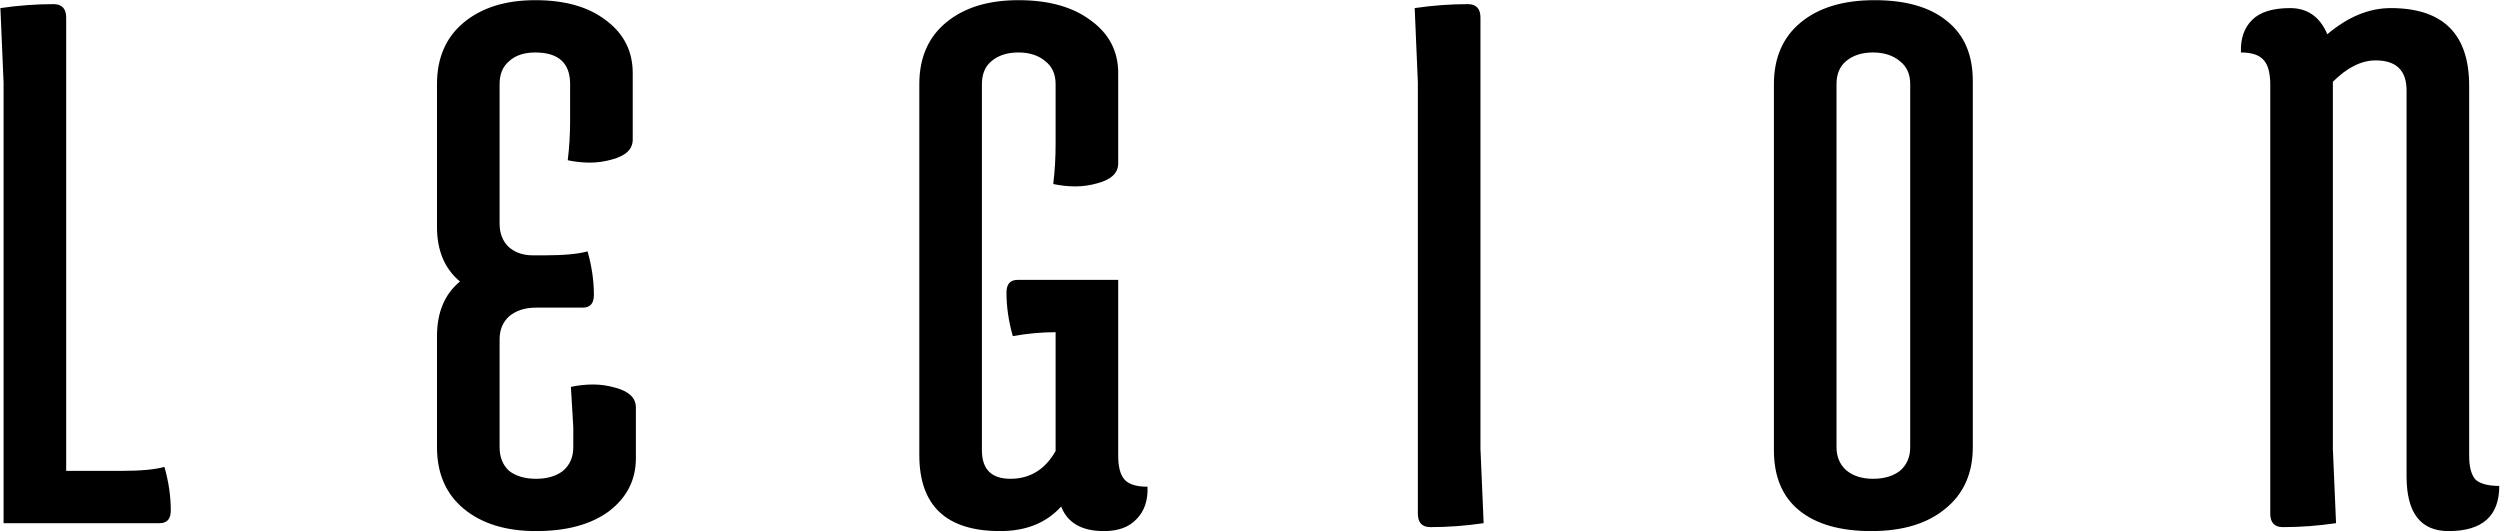 <svg width="3302" height="702" viewBox="0 0 3302 702" fill="none" xmlns="http://www.w3.org/2000/svg">
<path d="M160.673 621.923C185.792 621.923 204.631 620.178 217.19 616.689C222.772 636.227 225.563 655.415 225.563 674.254C225.563 685.418 220.679 691 210.911 691H4.725V109.075L0.539 10.692C24.262 7.204 47.637 5.459 70.663 5.459C81.827 5.459 87.409 11.39 87.409 23.252V621.923H160.673ZM719.522 337.24C744.641 337.24 763.481 335.496 776.04 332.007C781.622 351.544 784.413 370.732 784.413 389.571C784.413 400.735 779.529 406.317 769.76 406.317H708.009C693.357 406.317 681.495 410.155 672.424 417.83C664.051 425.506 659.865 435.623 659.865 448.183V590.524C659.865 603.781 664.051 614.247 672.424 621.923C681.495 628.9 693.357 632.389 708.009 632.389C722.662 632.389 734.524 628.9 743.595 621.923C752.666 614.247 757.201 603.781 757.201 590.524V564.358L754.061 510.98C763.83 508.887 773.598 507.84 783.367 507.84C793.135 507.84 802.904 509.236 812.672 512.027C830.814 516.911 839.884 525.633 839.884 538.192V605.177C839.884 633.784 828.023 657.159 804.299 675.301C780.576 692.744 748.479 701.466 708.009 701.466C668.238 701.466 636.49 691.698 612.766 672.161C589.043 652.624 577.181 625.411 577.181 590.524V443.996C577.181 412.597 587.298 388.525 607.533 371.779C587.298 355.033 577.181 330.96 577.181 299.562V111.169C577.181 76.281 589.043 49.069 612.766 29.532C636.49 9.995 667.889 0.226 706.963 0.226C746.735 0.226 778.133 9.297 801.159 27.439C824.185 44.882 835.698 67.908 835.698 96.516V184.433C835.698 196.992 826.627 205.714 808.486 210.598C798.717 213.389 788.949 214.785 779.18 214.785C769.412 214.785 759.643 213.738 749.875 211.645C751.968 194.899 753.014 177.106 753.014 158.267V111.169C753.014 83.259 737.664 69.303 706.963 69.303C692.31 69.303 680.797 73.141 672.424 80.817C664.051 87.794 659.865 97.911 659.865 111.169V295.375C659.865 307.935 663.702 318.052 671.378 325.727C679.751 333.402 690.566 337.24 703.823 337.24H719.522ZM1394.25 438.763C1375.41 438.763 1356.57 440.507 1337.73 443.996C1332.15 424.459 1329.35 405.271 1329.35 386.432C1329.35 375.268 1334.24 369.686 1344.01 369.686H1476.93V602.037C1476.93 616.689 1479.72 627.156 1485.3 633.436C1490.88 639.715 1501 642.855 1515.65 642.855C1516.35 660.997 1511.47 675.301 1501 685.767C1491.23 696.233 1476.93 701.466 1458.09 701.466C1428.78 701.466 1409.94 690.651 1401.57 669.021C1382.03 690.651 1355.17 701.466 1320.98 701.466C1249.81 701.466 1214.23 667.974 1214.23 600.99V111.169C1214.23 76.281 1226.09 49.069 1249.81 29.532C1273.53 9.995 1305.28 0.226 1345.05 0.226C1385.52 0.226 1417.62 9.297 1441.34 27.439C1465.07 44.882 1476.93 67.908 1476.93 96.516V215.831C1476.93 228.391 1467.86 237.113 1449.72 241.997C1439.95 244.788 1430.18 246.184 1420.41 246.184C1410.64 246.184 1400.87 245.137 1391.11 243.044C1393.2 226.298 1394.25 208.505 1394.25 189.666V111.169C1394.25 97.911 1389.71 87.794 1380.64 80.817C1371.57 73.141 1359.71 69.303 1345.05 69.303C1330.4 69.303 1318.54 73.141 1309.47 80.817C1301.1 87.794 1296.91 97.911 1296.91 111.169V594.71C1296.91 619.829 1309.47 632.389 1334.59 632.389C1360.4 632.389 1380.29 620.178 1394.25 595.757V438.763ZM1872.71 678.44V109.075L1868.52 10.692C1892.25 7.204 1915.62 5.459 1938.65 5.459C1949.81 5.459 1955.39 11.39 1955.39 23.252V592.617L1959.58 691C1935.86 694.489 1912.48 696.233 1889.46 696.233C1878.29 696.233 1872.71 690.302 1872.71 678.44ZM2342.98 594.71V111.169C2342.98 76.281 2354.84 49.069 2378.57 29.532C2402.29 9.995 2434.73 0.226 2475.9 0.226C2517.07 0.226 2548.82 9.297 2571.14 27.439C2594.17 45.58 2605.68 72.095 2605.68 106.982V590.524C2605.68 625.411 2593.47 652.624 2569.05 672.161C2545.33 691.698 2512.88 701.466 2471.71 701.466C2430.55 701.466 2398.8 692.396 2376.47 674.254C2354.14 656.112 2342.98 629.598 2342.98 594.71ZM2425.66 111.169V590.524C2425.66 603.083 2429.85 613.201 2438.22 620.876C2447.29 628.551 2459.16 632.389 2473.81 632.389C2488.46 632.389 2500.32 628.9 2509.39 621.923C2518.46 614.247 2523 603.781 2523 590.524V111.169C2523 97.911 2518.46 87.794 2509.39 80.817C2500.32 73.141 2488.46 69.303 2473.81 69.303C2459.16 69.303 2447.29 73.141 2438.22 80.817C2429.85 87.794 2425.66 97.911 2425.66 111.169ZM3137.77 79.77C3118.93 79.77 3100.09 89.189 3081.25 108.029V592.617L3085.44 691C3061.72 694.489 3038.34 696.233 3015.31 696.233C3004.15 696.233 2998.57 690.302 2998.57 678.44V112.215C2998.57 96.865 2995.78 86.05 2990.2 79.77C2984.61 72.792 2974.5 69.303 2959.84 69.303C2959.15 51.162 2964.03 36.858 2974.5 26.392C2984.96 15.926 3001.71 10.692 3024.73 10.692C3047.76 10.692 3064.16 22.205 3073.93 45.231C3101.14 22.205 3129.05 10.692 3157.66 10.692C3226.73 10.692 3261.27 44.882 3261.27 113.262V602.037C3261.27 616.689 3264.06 627.156 3269.65 633.436C3275.93 639.018 3286.39 641.809 3301.04 641.809C3301.04 681.58 3278.72 701.466 3234.06 701.466C3197.08 701.466 3178.59 677.394 3178.59 629.249V119.542C3178.59 93.027 3164.98 79.77 3137.77 79.77Z" fill="black"/>
</svg>

